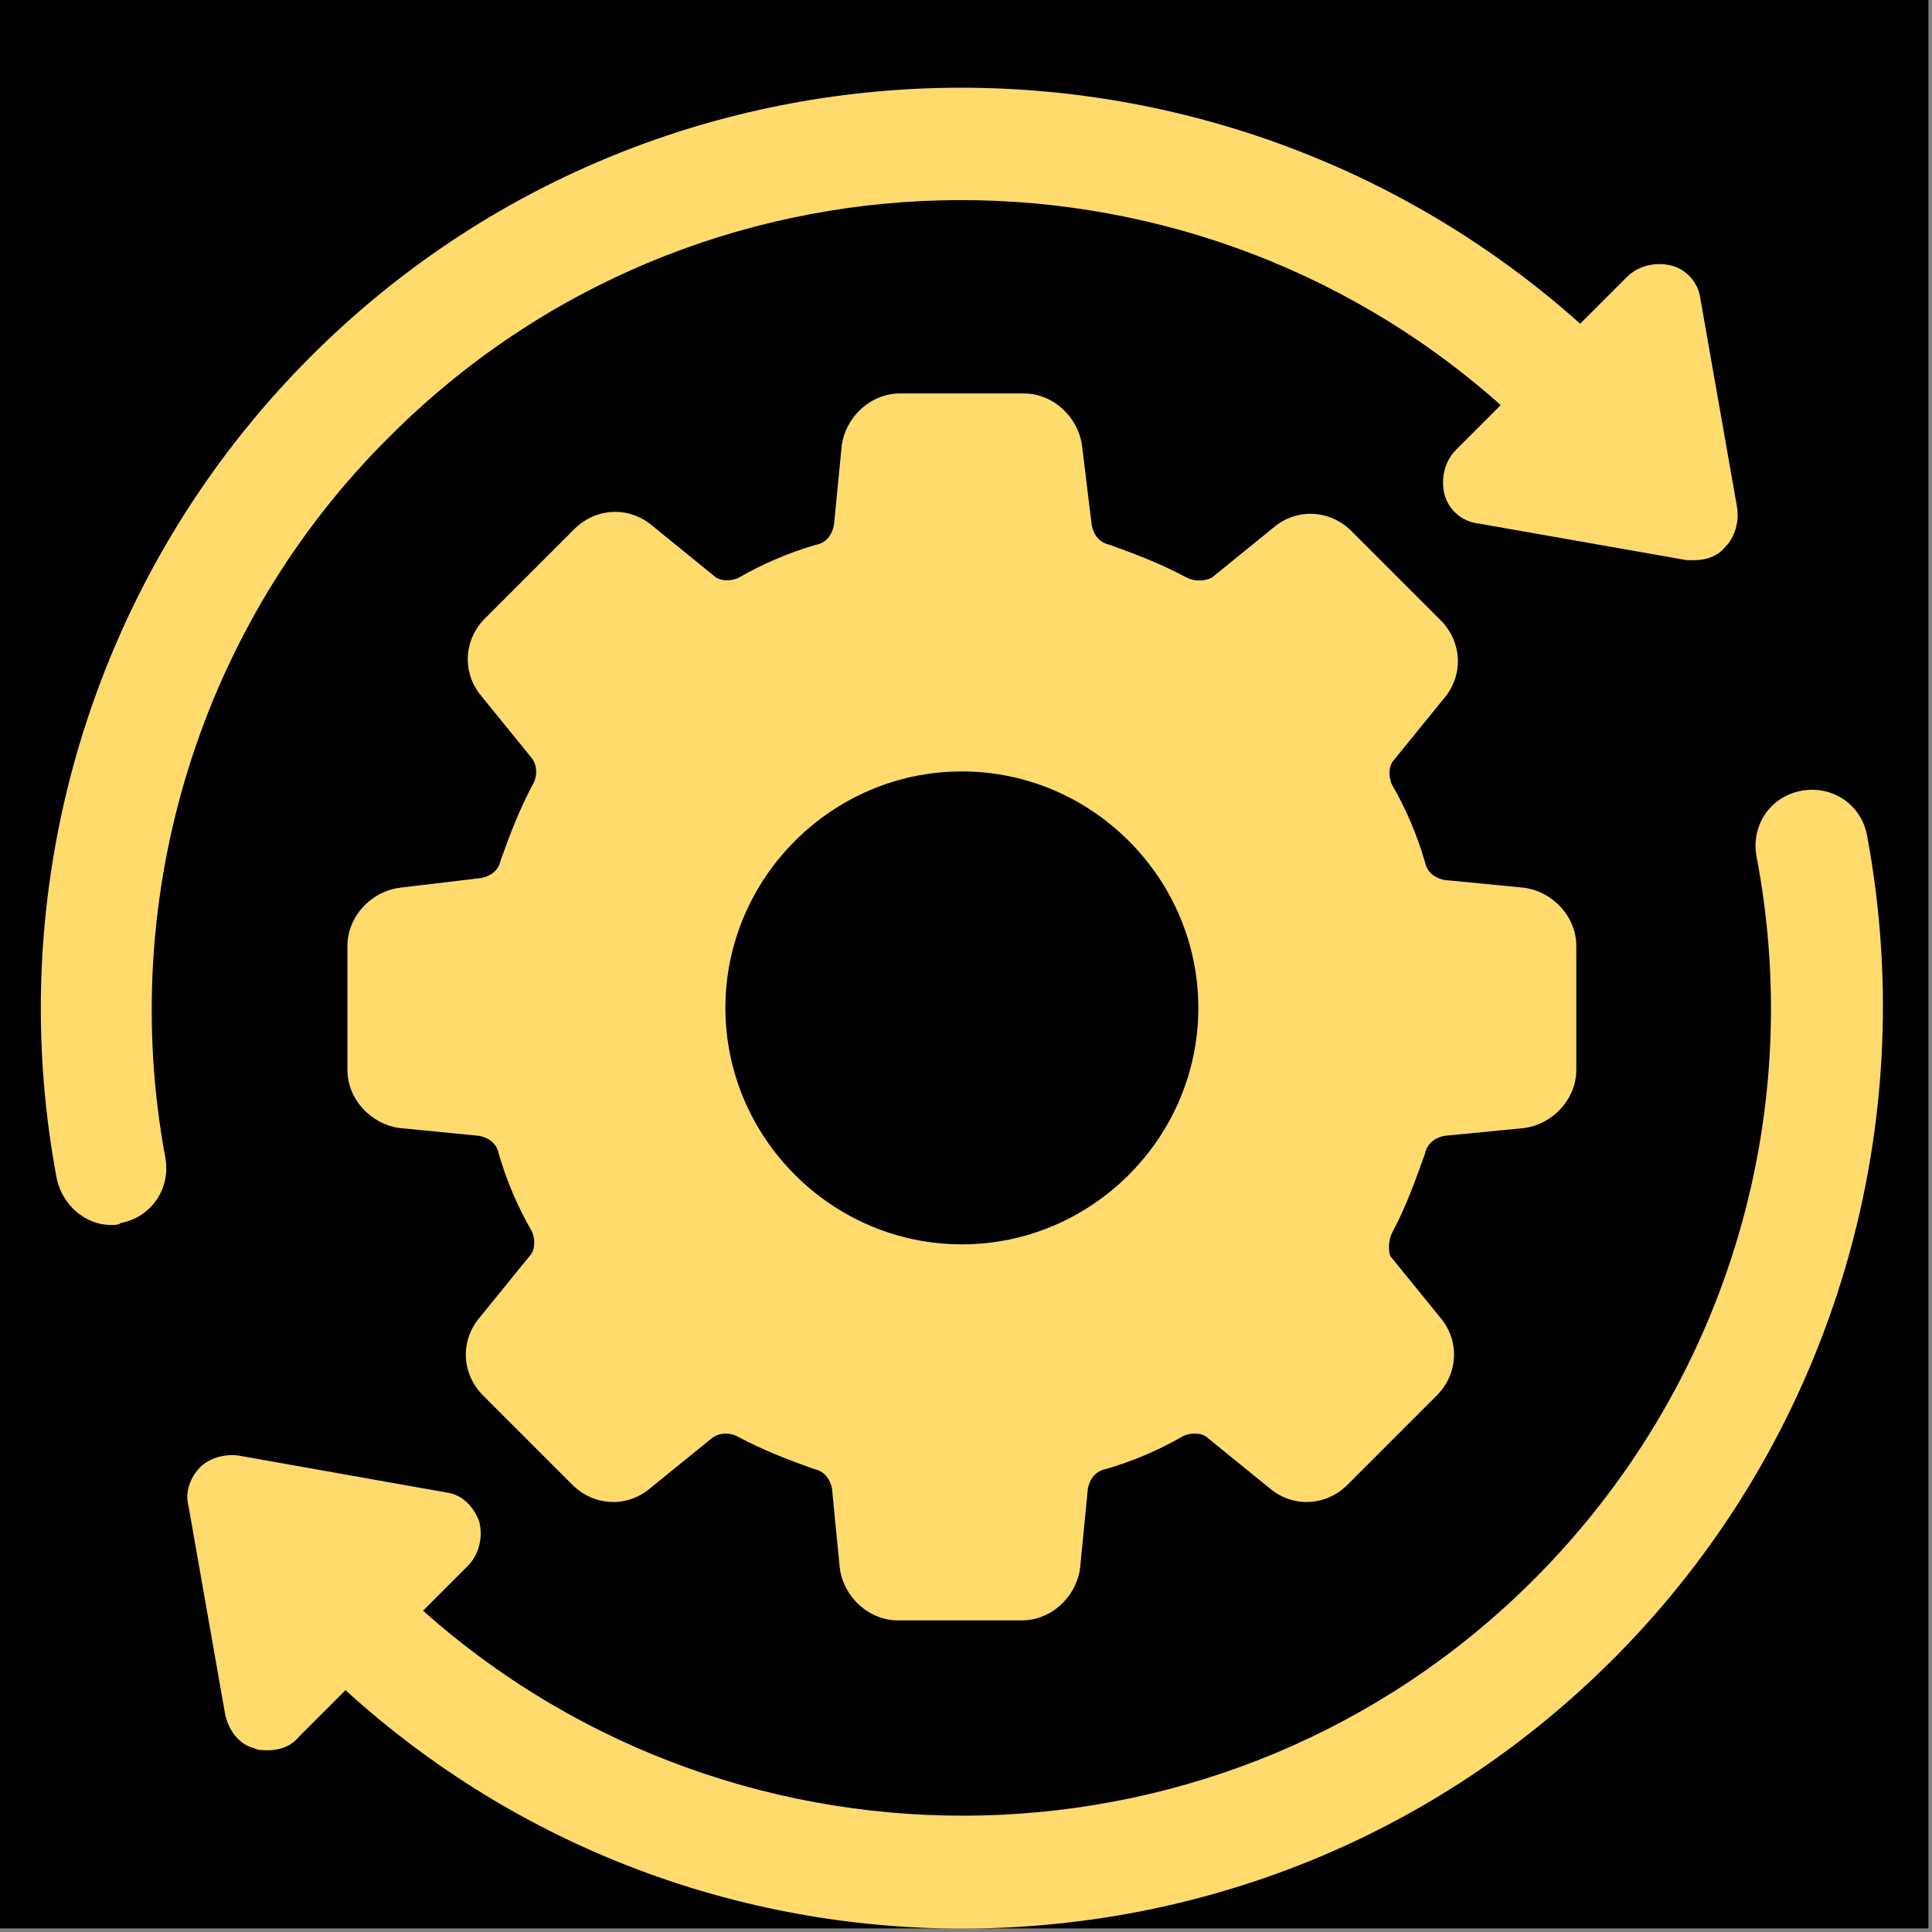 <svg xmlns="http://www.w3.org/2000/svg" xmlns:xlink="http://www.w3.org/1999/xlink" width="567" zoomAndPan="magnify" viewBox="0 0 425.25 425.25" height="567" preserveAspectRatio="xMidYMid meet" version="1.0"><rect x="0" y="0" width="425.25" height="425.25" fill="#808080" stroke="none"/><defs><clipPath id="060fddc2c6"><path d="M 0 0 L 424.5 0 L 424.5 424.5 L 0 424.5 Z M 0 0 " clip-rule="nonzero"/></clipPath><clipPath id="bbf413731a"><path d="M 41 173 L 415 173 L 415 424.5 L 41 424.5 Z M 41 173 " clip-rule="nonzero"/></clipPath></defs><g clip-path="url(#060fddc2c6)"><path fill="#ffffff" d="M 0 0 L 424.5 0 L 424.5 424.5 L 0 424.5 Z M 0 0 " fill-opacity="1" fill-rule="nonzero"/><path fill="#000000" d="M 0 0 L 424.555 0 L 424.555 424.555 L 0 424.555 Z M 0 0 " fill-opacity="1" fill-rule="nonzero"/></g><path fill="#ffdb6e" d="M 313.68 253.844 C 314.105 251.711 315.812 250.43 317.945 250.004 L 335.438 248.297 C 341.836 247.445 346.957 241.898 346.957 235.5 L 346.957 208.195 C 346.957 201.797 341.836 196.25 335.438 195.395 L 317.945 193.691 C 315.812 193.262 314.105 191.984 313.68 189.852 C 311.973 183.879 309.414 177.902 306.426 172.785 C 305.574 171.078 305.574 168.52 306.855 167.238 L 317.945 153.586 C 322.211 148.469 321.785 141.215 317.094 136.52 L 297.469 116.895 C 292.773 112.203 285.523 111.777 280.402 116.043 L 266.75 127.137 C 265.043 127.988 262.91 127.988 261.203 127.137 C 255.66 124.148 250.113 122.016 244.141 119.883 C 242.008 119.457 240.727 117.75 240.301 115.617 L 238.168 98.125 C 237.312 91.727 231.766 86.605 225.367 86.605 L 198.062 86.605 C 191.664 86.605 186.117 91.727 185.266 98.125 L 183.559 115.617 C 183.133 117.75 181.852 119.457 179.719 119.883 C 173.746 121.59 167.773 124.148 162.652 127.137 C 160.945 127.988 158.387 127.988 157.105 126.707 L 143.453 115.617 C 138.336 111.352 131.082 111.777 126.391 116.469 L 106.766 136.094 C 102.07 140.789 101.645 148.039 105.91 153.16 L 117.004 166.812 C 118.285 168.52 118.285 170.652 117.43 172.359 C 114.445 177.906 112.312 183.449 110.18 189.422 C 109.75 191.555 108.043 192.836 105.91 193.262 L 87.992 195.395 C 81.594 196.25 76.473 201.797 76.473 208.195 L 76.473 235.5 C 76.473 241.898 81.594 247.445 87.992 248.297 L 105.484 250.004 C 107.617 250.43 109.324 251.711 109.75 253.844 C 111.457 259.816 114.016 265.789 117.004 270.91 C 117.855 272.617 117.855 275.176 116.578 276.457 L 105.484 290.109 C 101.219 295.227 101.645 302.48 106.34 307.172 L 125.965 326.797 C 130.656 331.492 137.91 331.918 143.027 327.652 L 156.68 316.559 C 158.387 315.277 160.52 315.277 162.227 316.133 C 167.773 319.117 173.32 321.25 179.293 323.387 C 181.426 323.812 182.703 325.52 183.133 327.652 L 184.84 345.145 C 185.691 351.543 191.238 356.66 197.637 356.66 L 224.941 356.66 C 231.34 356.66 236.887 351.543 237.738 345.145 L 239.445 327.652 C 239.875 325.52 241.152 323.812 243.285 323.387 C 249.258 321.68 255.23 319.117 260.352 316.133 C 262.059 315.277 264.617 315.277 265.898 316.559 L 279.551 327.652 C 284.668 331.918 291.922 331.492 296.613 326.797 L 316.238 307.172 C 320.934 302.48 321.359 295.227 317.094 290.109 L 306 276.457 C 305.574 275.176 305.574 273.043 306.426 271.336 C 309.414 265.789 311.547 259.816 313.68 253.844 Z M 211.715 273.895 C 183.133 273.895 159.668 250.43 159.668 221.848 C 159.668 193.262 183.133 169.797 211.715 169.797 C 240.301 169.797 263.766 193.262 263.766 221.848 C 263.766 250.43 240.301 273.895 211.715 273.895 Z M 211.715 273.895 " fill-opacity="1" fill-rule="nonzero"/><path fill="#ffdb6e" d="M 85.859 95.992 C 152.84 29.012 260.352 26.879 330.32 89.164 L 320.508 98.977 C 317.945 101.539 317.094 105.379 317.945 108.789 C 318.801 112.203 321.785 114.762 325.199 115.191 L 371.273 123.297 C 371.703 123.297 372.555 123.297 372.98 123.297 C 375.543 123.297 378.102 122.441 379.809 120.309 C 381.941 118.176 382.793 114.762 382.367 111.777 L 374.262 65.699 C 373.836 62.289 371.273 59.301 367.863 58.449 C 364.449 57.594 360.609 58.449 358.051 61.008 L 347.809 71.246 C 268.031 0 145.16 1.707 68.367 78.5 C 21.012 125.855 0.109 193.691 12.48 259.391 C 13.758 265.363 18.879 269.629 24.426 269.629 C 25.277 269.629 26.133 269.629 26.559 269.203 C 33.383 267.922 37.652 261.523 36.371 254.699 C 25.707 197.102 44.051 137.375 85.859 95.992 Z M 85.859 95.992 " fill-opacity="1" fill-rule="nonzero"/><g clip-path="url(#bbf413731a)"><path fill="#ffdb6e" d="M 410.953 183.879 C 409.672 177.051 403.273 172.785 396.445 174.066 C 389.621 175.344 385.355 181.742 386.633 188.57 C 397.727 246.59 379.379 305.895 337.57 347.703 C 270.59 414.684 163.078 416.816 93.113 354.527 L 102.926 344.715 C 105.484 342.156 106.34 338.316 105.484 334.902 C 104.207 331.492 101.645 328.93 98.23 328.504 L 52.582 320.398 C 49.598 319.973 46.184 320.824 44.051 322.957 C 41.918 325.09 40.637 328.504 41.492 331.492 L 49.598 377.566 C 50.449 380.98 52.582 383.965 55.996 384.82 C 56.848 385.246 57.703 385.246 58.98 385.246 C 61.543 385.246 64.102 384.395 65.809 382.258 L 76.047 372.02 C 114.445 407.004 163.078 424.496 211.715 424.496 C 263.766 424.496 315.387 404.871 355.062 365.195 C 402.418 317.84 423.324 250.004 410.953 183.879 Z M 410.953 183.879 " fill-opacity="1" fill-rule="nonzero"/></g></svg>
